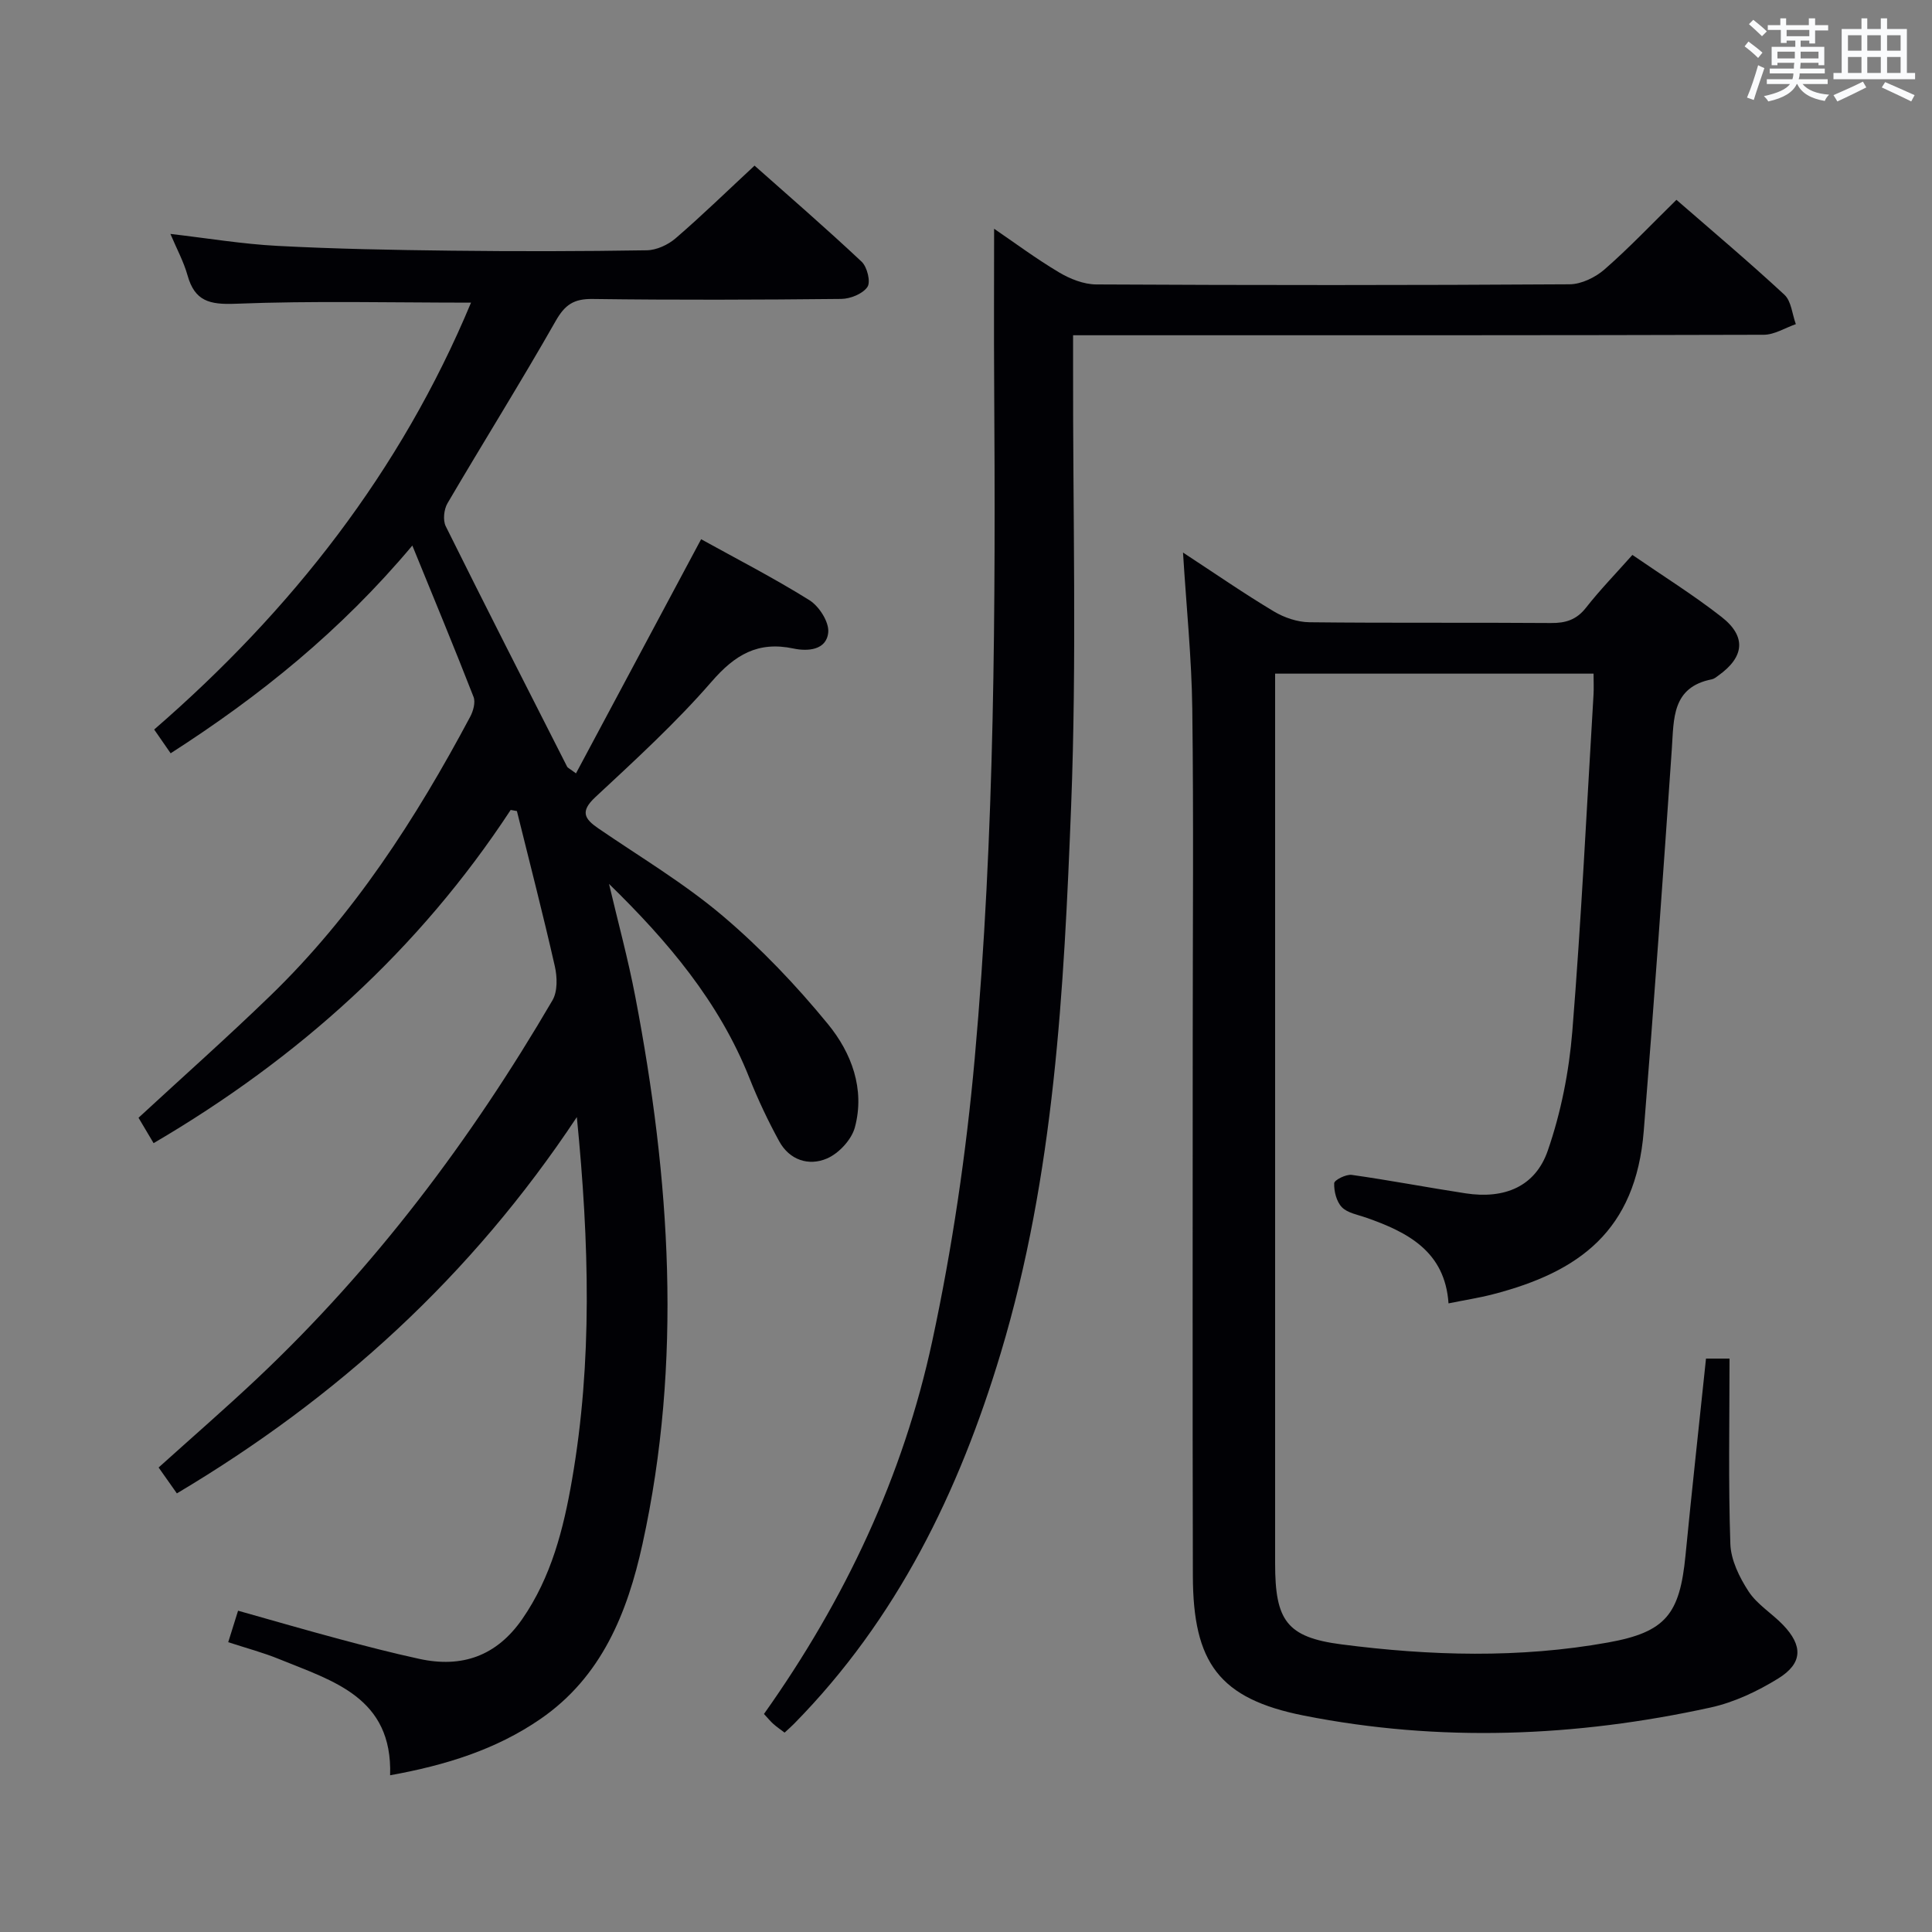 <svg enable-background="new 0 0 400 400" viewBox="0 0 400 400" xmlns="http://www.w3.org/2000/svg"><rect x="0" y="0" width="400" height="400" fill="#808080" stroke="none"/><g fill="#010105"><path d="m105.73 167.69c-18.99 28.95-43.92 51.4-73.93 68.99-1.21-2.04-2.19-3.69-3.12-5.26 9.25-8.54 18.43-16.69 27.24-25.22 17.3-16.73 30.18-36.7 41.42-57.79.64-1.19 1.14-3 .7-4.13-3.95-10.14-8.13-20.2-12.67-31.33-14.85 17.7-31.62 31.19-50.04 43.01-1.04-1.5-2.07-2.99-3.41-4.92 28.46-24.66 51.08-53.55 65.6-88.38-16.56 0-32.7-.41-48.79.23-5.38.21-8.41-.56-9.9-5.87-.8-2.85-2.25-5.52-3.55-8.59 7.61.88 14.89 2.1 22.2 2.48 11.96.63 23.95.85 35.93.99 13.5.16 27 .14 40.5-.08 2.03-.03 4.42-1.14 5.99-2.5 5.42-4.67 10.55-9.67 16.32-15.03 6.97 6.19 14.71 12.88 22.17 19.89 1.15 1.08 1.92 4.19 1.2 5.23-.98 1.43-3.53 2.46-5.42 2.48-17.16.18-34.33.24-51.5.01-3.88-.05-5.72 1.2-7.63 4.57-7.23 12.71-15 25.12-22.4 37.74-.73 1.25-.97 3.49-.36 4.73 8.26 16.65 16.71 33.21 25.13 49.78.13.26.51.4 1.84 1.4 8.67-16.22 17.23-32.25 25.91-48.48 7.12 3.94 14.96 7.97 22.42 12.62 2 1.25 4.08 4.49 3.9 6.63-.33 3.78-4.34 3.99-7.19 3.38-7.37-1.56-12.12 1.28-16.95 6.85-7.4 8.52-15.8 16.21-24.08 23.92-3.2 2.98-2.26 4.5.65 6.49 8.64 5.92 17.73 11.33 25.69 18.07 7.93 6.72 15.23 14.38 21.82 22.43 4.86 5.93 7.71 13.45 5.57 21.39-.69 2.55-3.33 5.39-5.79 6.44-3.75 1.61-7.75.33-9.88-3.58-2.31-4.22-4.38-8.6-6.16-13.08-6.26-15.79-16.95-28.38-29.07-40.2 1.83 7.78 3.94 15.51 5.44 23.35 7.22 37.69 9.81 75.51 1.48 113.37-3.12 14.18-8.43 27.45-21.12 36.18-9.2 6.33-19.56 9.56-31.12 11.65.52-16.14-11.83-19.5-22.92-24.03-3.34-1.37-6.87-2.3-10.6-3.52.69-2.19 1.26-4.03 2.04-6.52 7.14 2.01 14.09 4.03 21.08 5.9 5.45 1.46 10.92 2.87 16.43 4.07 8.86 1.94 16.03-.61 21.31-8.22 6.04-8.71 8.57-18.72 10.32-28.86 4.23-24.39 3.58-48.91 1-75.09-21.93 33.06-49.61 58.15-82.81 77.91-1.19-1.68-2.39-3.39-3.78-5.36 6.85-6.17 13.7-12.12 20.3-18.33 24.42-23 44.37-49.53 61.25-78.41 1.07-1.84.99-4.81.48-7.04-2.44-10.75-5.2-21.43-7.85-32.13-.4-.06-.85-.15-1.29-.23z"/><path d="m244.93 114.4c6.86 4.49 12.72 8.55 18.83 12.2 2.14 1.28 4.87 2.2 7.34 2.23 16.66.19 33.33.03 49.99.16 3.08.03 5.31-.67 7.28-3.18 2.86-3.65 6.11-6.99 9.6-10.92 6.3 4.34 12.63 8.28 18.47 12.85 5.19 4.06 4.71 8.3-.69 12.14-.41.29-.83.66-1.29.75-8.36 1.64-7.89 8.17-8.33 14.48-1.82 26.36-3.68 52.73-5.81 79.07-1.67 20.65-13.35 29.16-31.23 33.79-2.86.74-5.79 1.19-9.19 1.88-.73-10.76-8.43-14.74-17.11-17.77-1.73-.6-3.82-.95-4.98-2.15-1.11-1.16-1.64-3.29-1.58-4.96.03-.66 2.46-1.89 3.64-1.72 7.88 1.11 15.71 2.62 23.58 3.82 8.02 1.22 14.41-1.37 17-8.84 2.73-7.88 4.4-16.35 5.08-24.68 1.87-23.2 2.99-46.46 4.39-69.69.08-1.32.01-2.66.01-4.39-21.84 0-43.55 0-65.93 0v5.76 178.48c0 11.72 2.33 15.27 13.73 16.74 18.36 2.38 36.86 2.91 55.2-.39 11.97-2.15 14.84-5.86 16.03-17.98 1.32-13.53 2.81-27.04 4.25-40.8h4.87c0 12.92-.26 25.65.17 38.36.11 3.35 1.88 6.94 3.77 9.84 1.77 2.71 4.83 4.54 7.13 6.93 4.15 4.32 4.1 7.95-.97 11.09-4.3 2.66-9.15 4.96-14.06 6.03-27.9 6.11-56.08 7.22-84.14 1.67-17.61-3.48-22.97-10.96-23.01-28.96-.09-36.99-.03-73.99-.03-110.99 0-22.83.2-45.66-.09-68.49-.13-10.45-1.21-20.88-1.92-32.36z"/><path d="m158.17 354.86c16.85-23.74 28.84-49.3 34.84-77.19 4.14-19.24 7.02-38.87 8.79-58.48 4.2-46.63 4.32-93.43 4.03-140.21-.07-10.45-.01-20.91-.01-31.62 4.2 2.86 8.67 6.19 13.44 9.03 2.28 1.36 5.13 2.49 7.72 2.5 32.66.17 65.33.18 97.99-.03 2.45-.02 5.34-1.43 7.24-3.09 5.11-4.46 9.79-9.41 14.88-14.4 7.41 6.45 15.05 12.88 22.36 19.66 1.43 1.33 1.6 4.02 2.36 6.08-2.22.77-4.44 2.2-6.66 2.2-43.5.13-86.99.1-130.49.1-3.96 0-7.92 0-12.49 0v6.4c-.06 30.33.78 60.7-.4 90.98-1.49 38.15-3.45 76.38-14.58 113.36-8.64 28.72-21.48 55.08-42.78 76.73-.58.59-1.21 1.14-1.97 1.84-.8-.61-1.6-1.15-2.32-1.79-.6-.53-1.11-1.17-1.95-2.07z"/></g><path d="m361.2 9.6.8-1c.9.7 1.9 1.4 2.9 2.3l-.9 1.1c-1-1-2-1.8-2.8-2.4zm.5 10.6c.9-2.1 1.6-4.3 2.3-6.7.4.2.8.4 1.3.6-.7 2.1-1.5 4.3-2.2 6.6zm.4-15.2.9-.9c1 .8 2 1.6 2.8 2.4l-1 1c-.9-.9-1.8-1.7-2.7-2.5zm12.5-1.2h1.2v1.4h2.7v1.1h-2.7v2.7h-1.2v-.6h-1.8v1.3h4.9v3.8h-1.2v-.5h-3.7c0 .4-.1.9-.1 1.2h5.1v1h-5.2c0 .5-.1.9-.2 1.2h6v1h-5.2c1.1 1.3 2.9 2 5.5 2.2-.4.4-.7.8-.9 1.3-2.9-.5-4.8-1.6-5.7-3.5h-.1c-.8 1.7-2.7 2.9-5.9 3.6-.2-.4-.6-.8-.9-1.1 2.8-.6 4.6-1.4 5.4-2.5h-4.8v-1h5.3c.1-.3.2-.7.2-1.2h-4.9v-1h5c0-.4 0-.8.1-1.2h-3.5v.5h-1.2v-3.8h4.9v-1.3h-1.8v.5h-1.2v-2.7h-2.7v-1h2.6v-1.4h1.2v1.4h4.7v-1.4zm-6.6 8.3h3.6c0-.4 0-.9 0-1.4h-3.6zm1.9-4.6h4.7v-1.3h-4.7zm6.6 3.2h-3.7v1.4h3.7z" fill="#fafbfc"/><path d="m385.3 3.8h1.3v2.2h2.8v-2.2h1.3v2.2h4.1v9.1h1.7v1.3h-16.9v-1.3h1.7v-9.1h4.1v-2.2zm.4 13.1.7 1.2c-1.8.9-3.8 1.9-6 2.9-.2-.4-.5-.8-.8-1.3 2.3-1 4.3-1.9 6.1-2.8zm-3.1-6.4h2.8v-3.2h-2.8zm0 4.6h2.8v-3.3h-2.8zm4-4.6h2.8v-3.2h-2.8zm0 4.6h2.8v-3.3h-2.8zm3.7 1.9c2.1.9 4.1 1.8 6.1 2.7l-.7 1.3c-2.2-1.1-4.2-2-6.1-2.9zm3.2-9.7h-2.8v3.2h2.8zm-2.8 7.8h2.8v-3.3h-2.8z" fill="#fafbfc"/></svg>